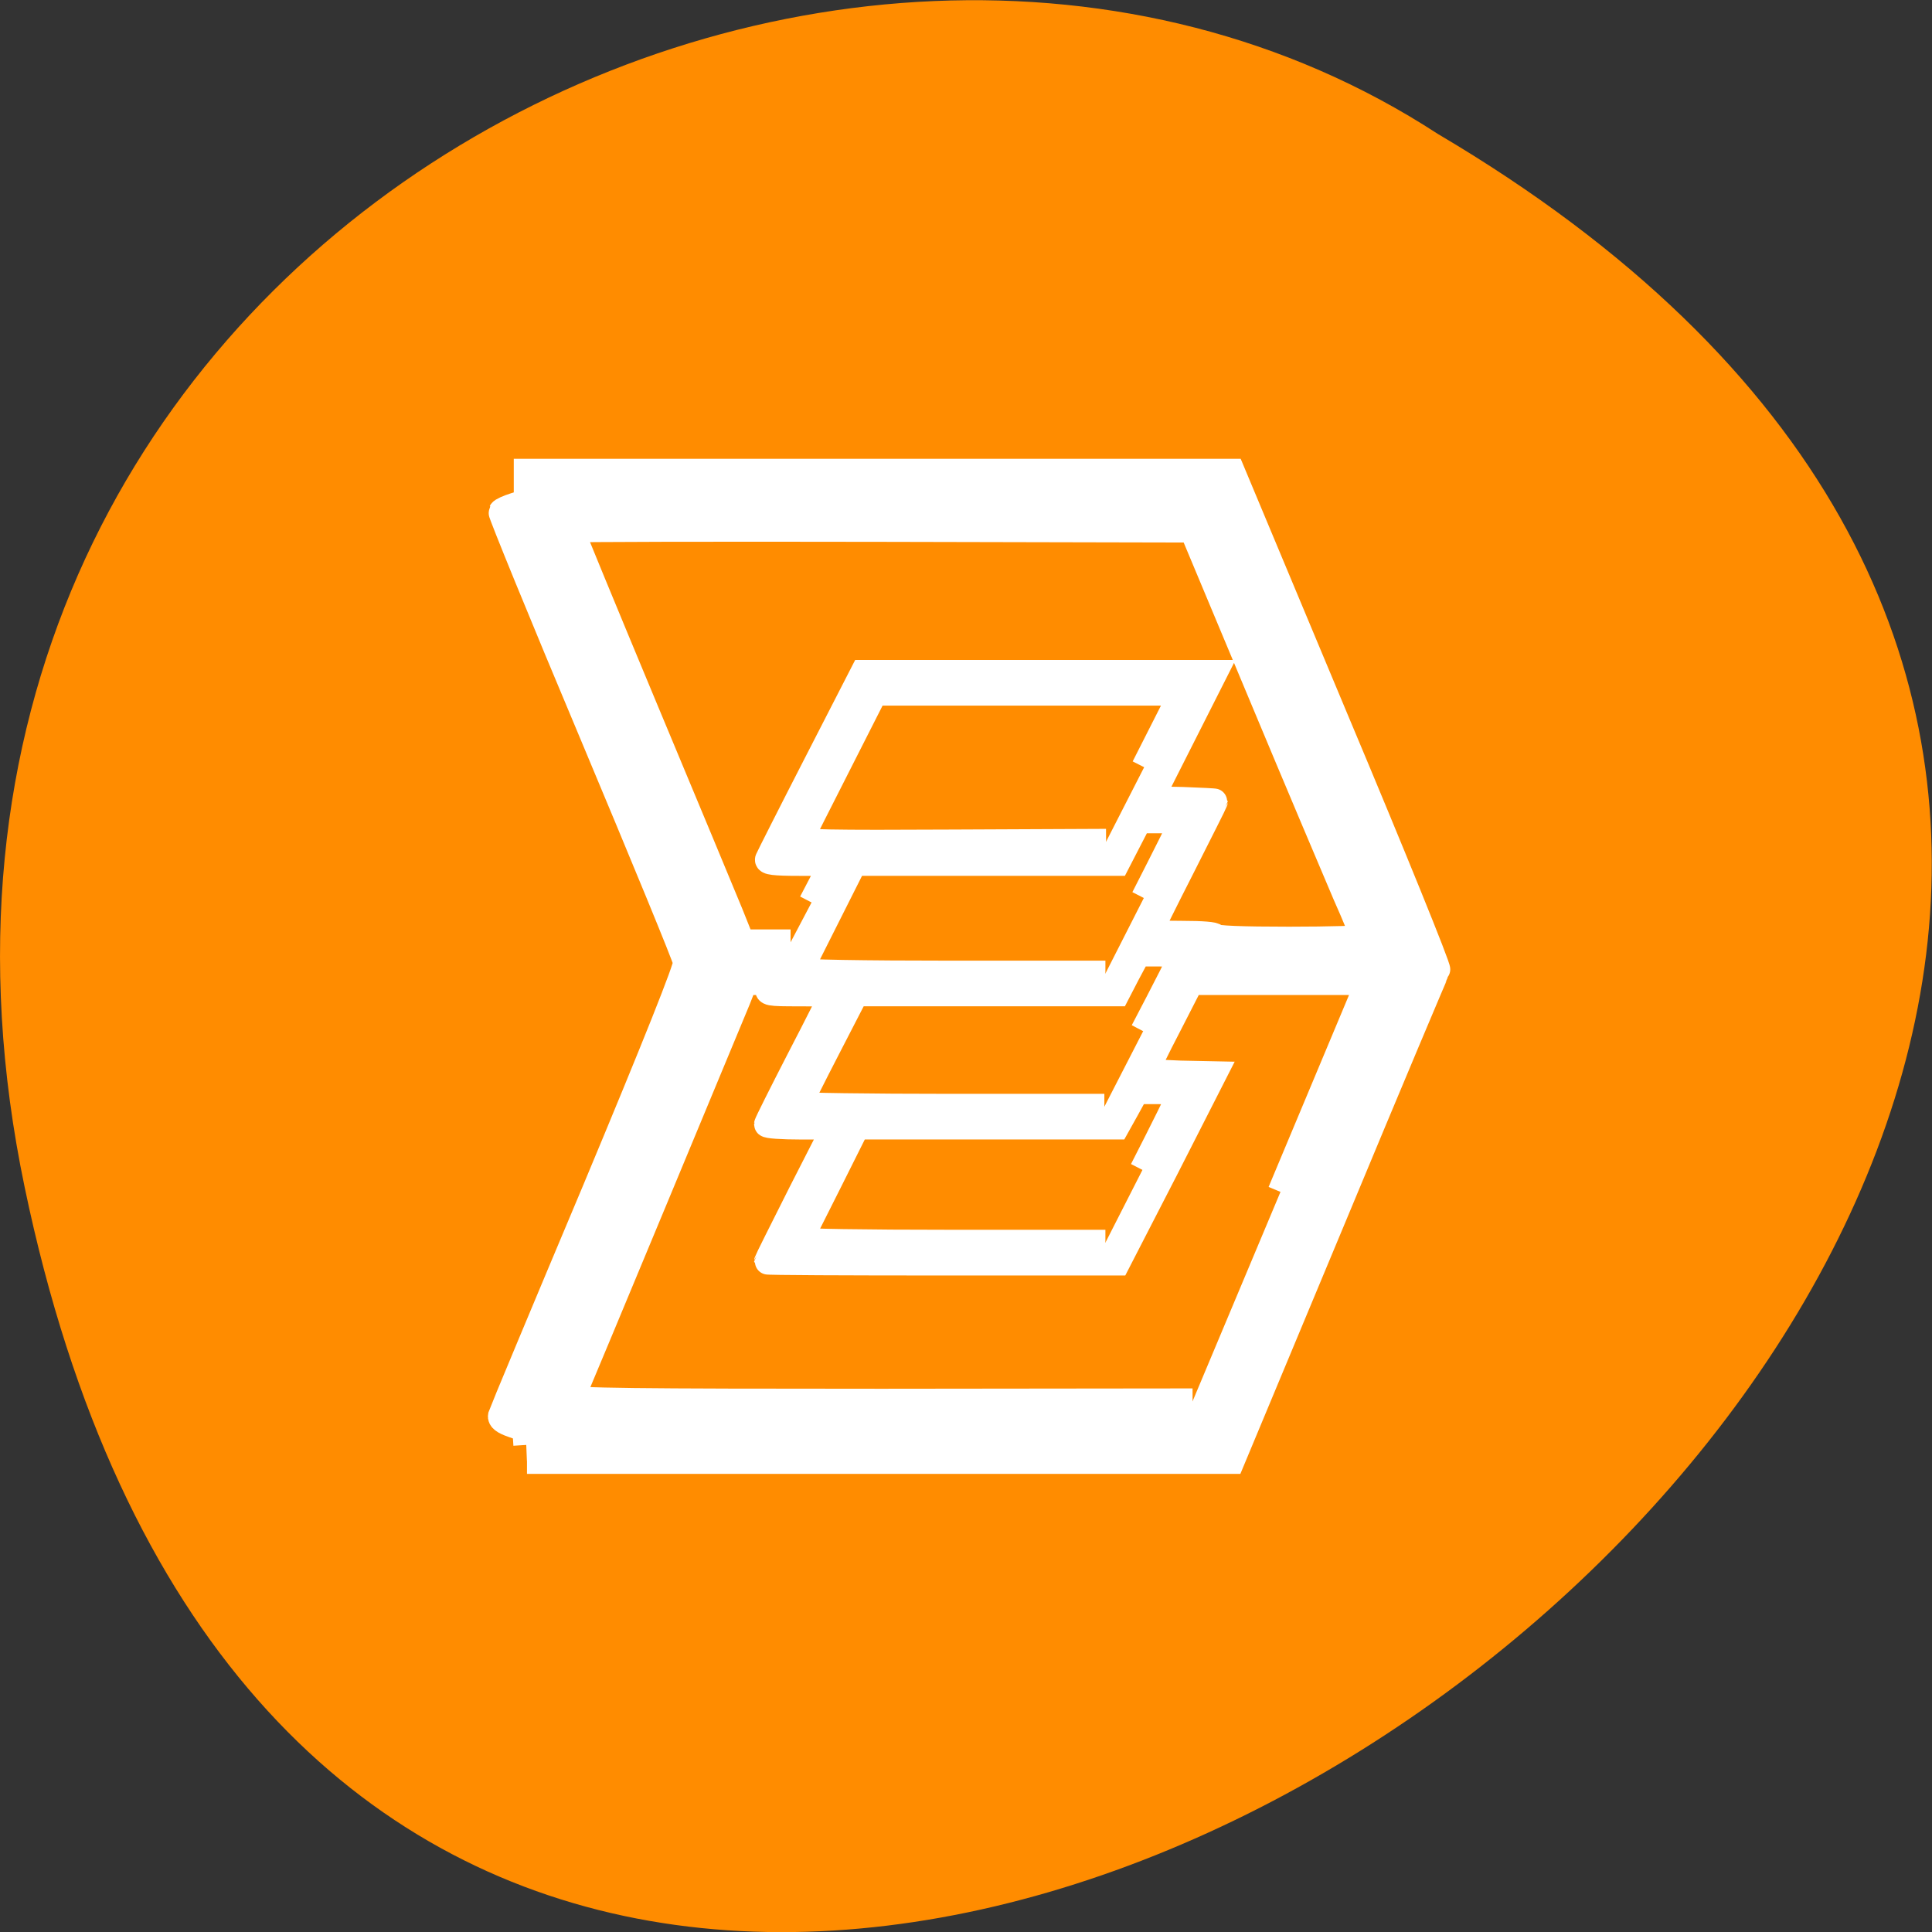 <svg xmlns="http://www.w3.org/2000/svg" viewBox="0 0 22 22"><rect x="0" y="0" width="22" height="22" fill="#333333" stroke="none"/><path d="m 0.281 13.52 c 4.293 20.617 33.844 -1.52 16.09 -11.996 c -6.898 -4.492 -18.305 1.391 -16.09 11.996" fill="#ff8c00"/><path d="m 69.68 191.32 l -0.136 -2.091 l -1.682 -0.591 c -1.182 -0.409 -1.636 -0.773 -1.545 -1.182 c 0.091 -0.318 5.682 -13.727 12.455 -29.818 c 8.05 -19.273 12.182 -29.636 12.05 -30.23 c -0.045 -0.545 -5.636 -14.09 -12.364 -30.14 c -6.773 -16.09 -12.182 -29.364 -12.09 -29.5 c 0.091 -0.182 0.909 -0.545 1.773 -0.818 l 1.591 -0.5 v -4 h 93.41 l 13.727 32.818 c 7.591 18.05 13.636 32.955 13.455 33.14 c -0.136 0.182 -6.318 14.864 -13.727 32.682 l -13.5 32.364 h -93.32 m 99.77 -35.636 l 11.636 -27.773 h -23.5 l -2.909 5.682 c -1.636 3.136 -2.955 5.864 -2.955 6 c 0 0.182 2 0.318 4.455 0.409 l 4.455 0.091 l -6.364 12.5 l -6.409 12.455 h -23.18 c -12.773 0 -23.23 -0.045 -23.23 -0.136 c 0 -0.091 2.045 -4.182 4.5 -9.05 l 4.5 -8.818 h -4.5 c -2.455 0 -4.5 -0.136 -4.5 -0.318 c 0 -0.136 1.955 -4.045 4.318 -8.636 c 2.409 -4.636 4.318 -8.455 4.318 -8.545 c 0 -0.091 -1.955 -0.136 -4.318 -0.136 c -4.182 0 -4.364 -0.045 -4.091 -0.773 c 0.182 -0.682 0.045 -0.727 -1.455 -0.727 h -1.727 l -0.909 2.318 c -0.727 1.773 -20.909 50.32 -21.955 52.727 c -0.136 0.409 8.227 0.5 41 0.5 l 41.18 -0.045 m -6.636 -30.636 c 2.727 -5.318 4.955 -9.864 5 -10.05 c 0.045 -0.227 -1.136 -0.364 -2.864 -0.364 h -2.955 l -1.273 2.318 l -1.318 2.364 h -34.409 l -3.682 7.364 c -2.045 4.045 -3.773 7.5 -3.818 7.682 c -0.091 0.182 8.5 0.318 20.14 0.318 h 20.273 m 5 -28 c 2.864 -5.455 5.182 -10.05 5.182 -10.136 c 0 -0.045 -1.318 -0.136 -2.955 -0.136 h -2.909 l -1.409 2.636 l -1.364 2.636 h -34.591 l -3.727 7.227 c -2.045 3.955 -3.727 7.318 -3.727 7.5 c 0 0.136 9.09 0.273 20.18 0.273 h 20.18 m 5.227 -27.636 c 2.818 -5.5 5.091 -10.09 5.091 -10.136 c 0 -0.091 -1.273 -0.136 -2.864 -0.136 h -2.864 l -2.909 5.636 h -34.818 l -3.5 6.955 c -1.955 3.864 -3.591 7.136 -3.636 7.318 c -0.091 0.227 8.364 0.364 20.14 0.364 h 20.273 m -38.909 -9.409 l 2.727 -5.227 h -4.364 c -3.318 0 -4.318 -0.136 -4.136 -0.5 c 0.091 -0.227 2.955 -5.909 6.364 -12.545 l 6.227 -12.136 h 46.545 l -8.455 16.727 l 4.227 0.091 c 2.364 0.091 4.273 0.182 4.273 0.227 c 0 0.091 -1.955 3.955 -4.318 8.636 c -2.364 4.636 -4.318 8.591 -4.318 8.682 c 0 0.091 1.955 0.182 4.318 0.182 c 2.636 0 4.318 0.136 4.318 0.364 c 0 0.273 3.545 0.409 9.818 0.409 c 5.409 0 9.818 -0.136 9.818 -0.273 c 0 -0.182 -1.045 -2.773 -2.364 -5.727 c -1.273 -3 -6.409 -15.09 -11.318 -26.864 l -8.955 -21.409 l -41.09 -0.091 c -22.636 -0.045 -41.14 0 -41.14 0.091 c 0 0.136 4.364 10.727 9.727 23.591 c 5.364 12.818 10.455 25.09 11.318 27.18 l 1.545 3.864 h 6.455 m 46.818 -23.18 l 5 -9.864 h -40.682 l -4.818 9.5 c -2.636 5.182 -4.909 9.682 -5 9.955 c -0.182 0.364 3.909 0.455 20.14 0.364 l 20.318 -0.091" transform="scale(0.086)" fill="#fff" stroke="#fff" stroke-width="3.409"/></svg>